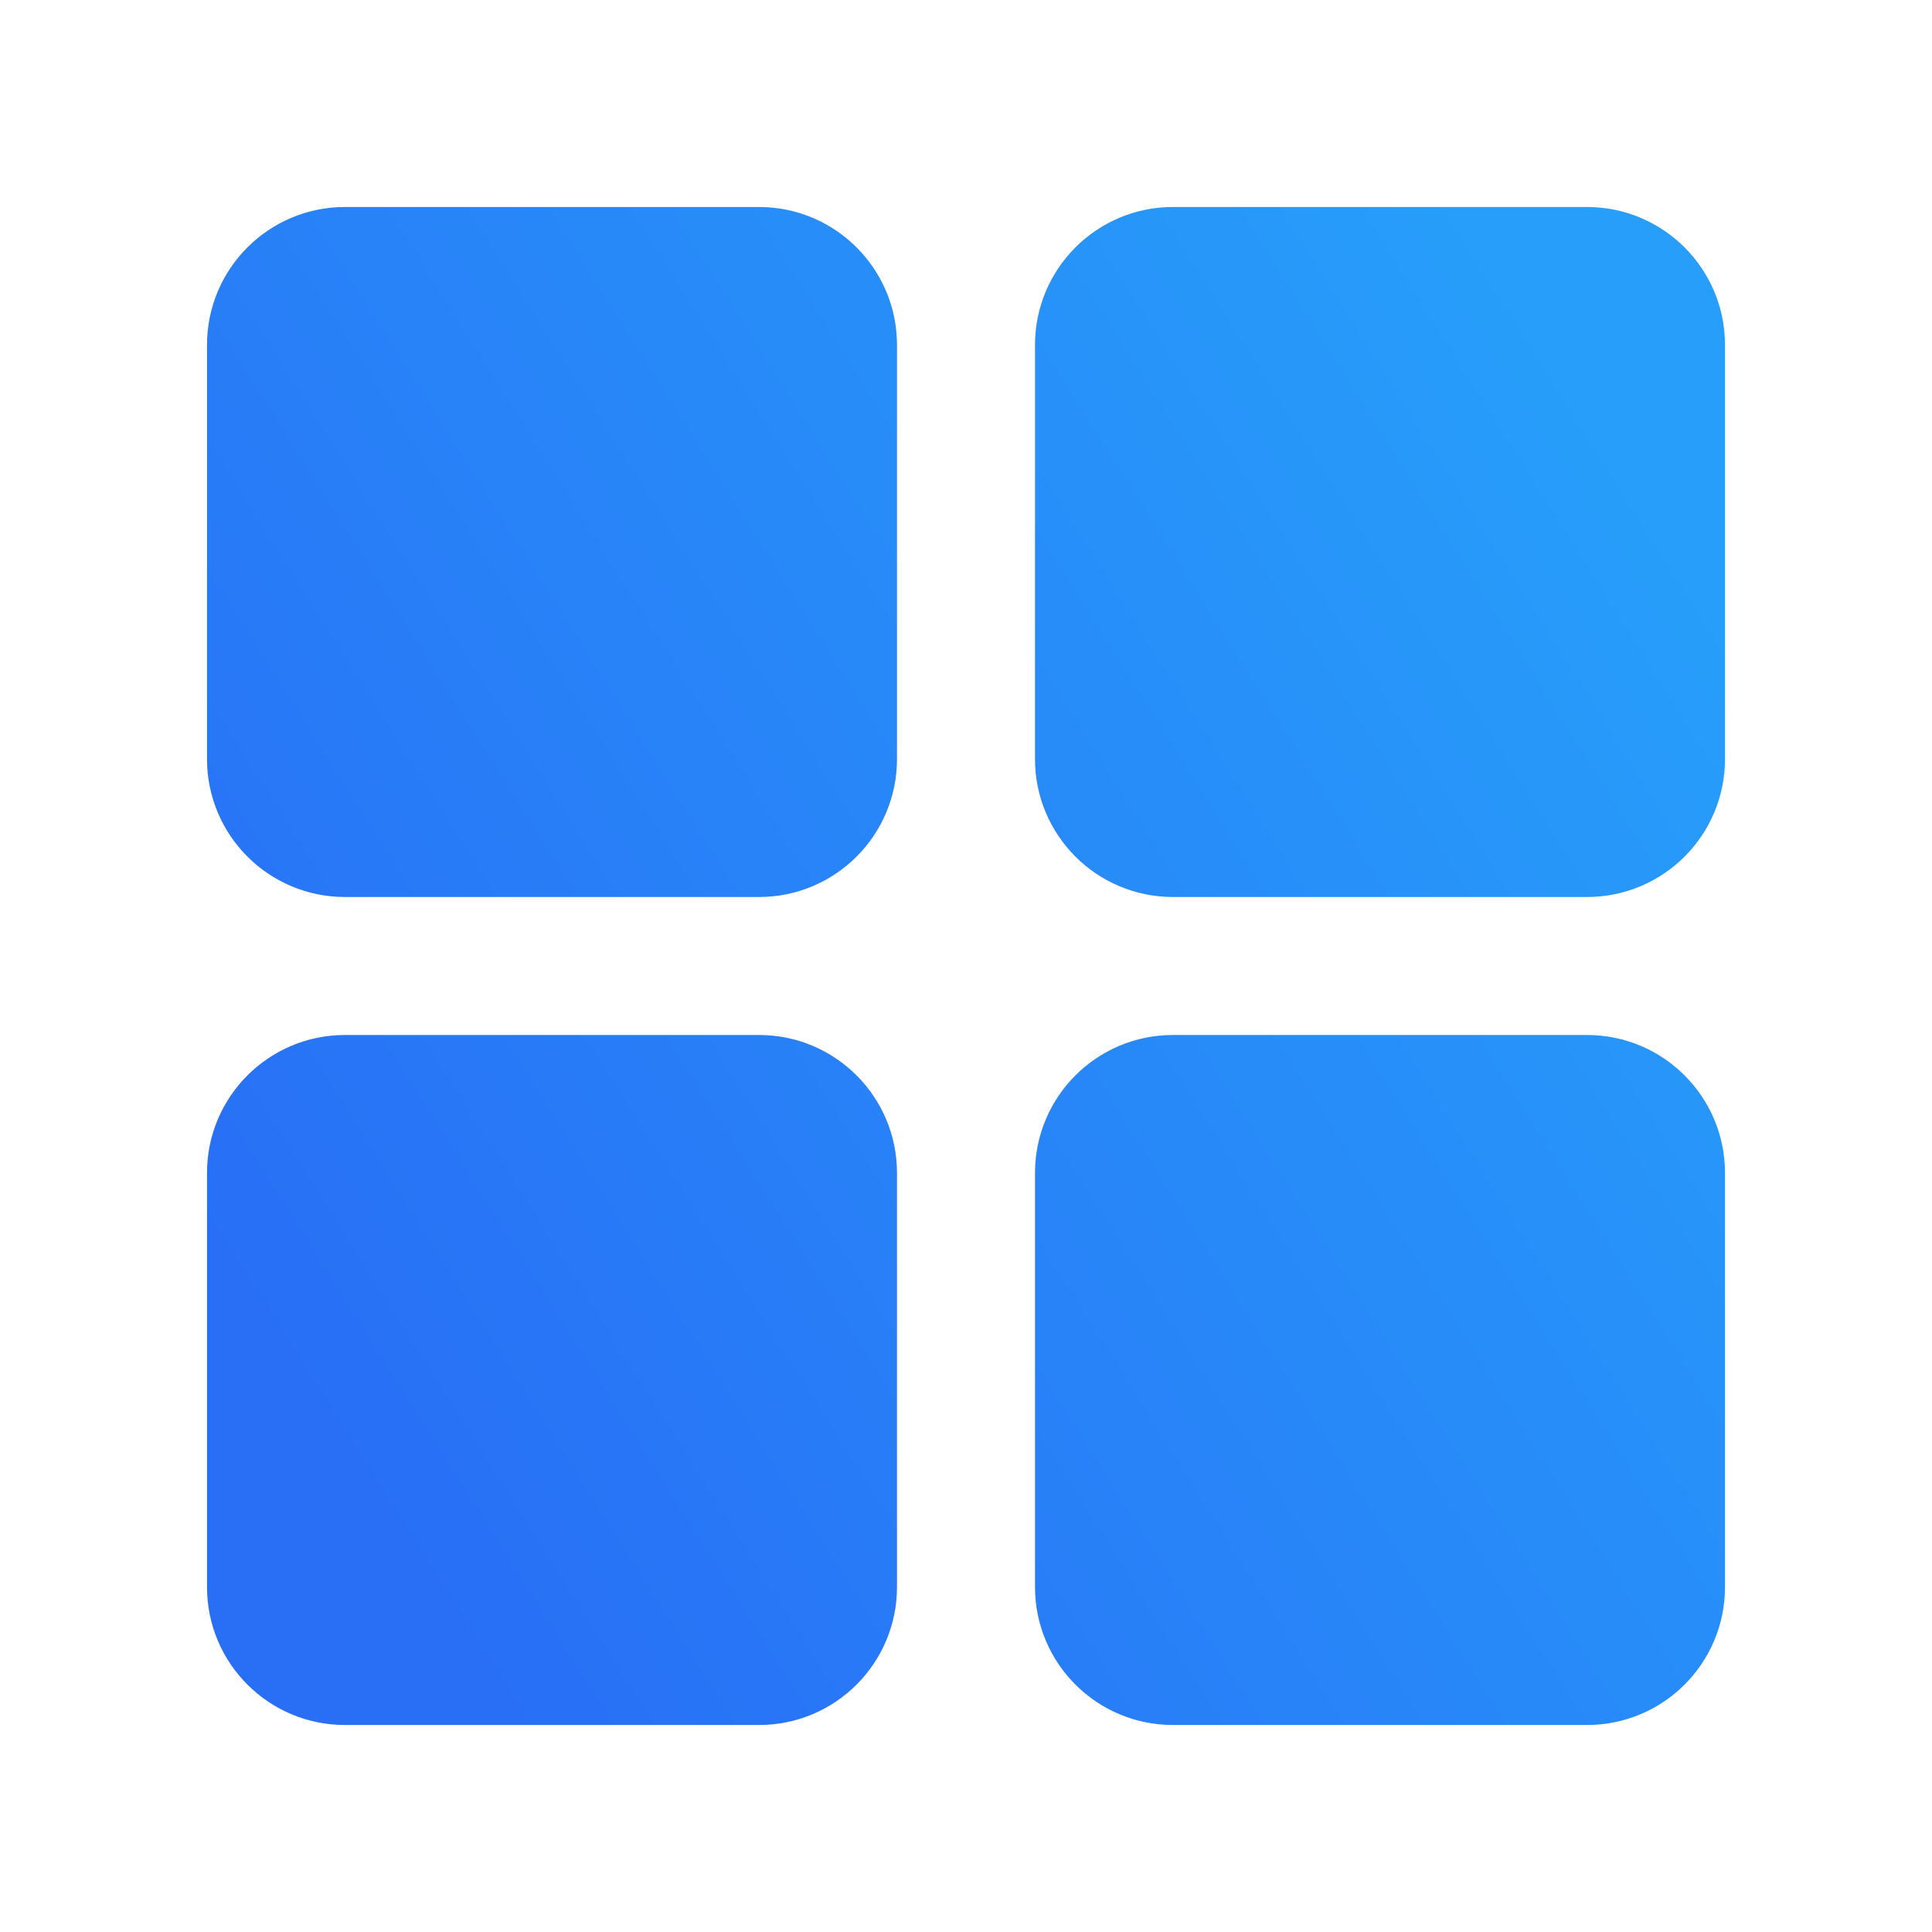 <?xml version="1.0" encoding="UTF-8"?>
<svg width="28px" height="28px" viewBox="0 0 28 28" version="1.1" xmlns="http://www.w3.org/2000/svg" xmlns:xlink="http://www.w3.org/1999/xlink">
    <!-- Generator: Sketch 61.1 (89650) - https://sketch.com -->
    <title>ic_tab_home_sel</title>
    <desc>Created with Sketch.</desc>
    <defs>
        <linearGradient x1="97.288%" y1="20.078%" x2="6.517%" y2="77.405%" id="linearGradient-1">
            <stop stop-color="#279FFA" offset="0%"></stop>
            <stop stop-color="#286FF6" offset="100%"></stop>
        </linearGradient>
    </defs>
    <g id="页面-1" stroke="none" stroke-width="1" fill="none" fill-rule="evenodd">
        <g id="应用仓库" transform="translate(-174, -623)" fill="url(#linearGradient-1)">
            <g id="TABBAR-Copy-5" transform="translate(0, 618)">
                <g id="首页-2" transform="translate(174, 5)">
                    <g id="首页" transform="translate(3, 3)">
                        <path d="M8,12 C9.105,12 10,12.895 10,14 L10,20 C10,21.105 9.105,22 8,22 L2,22 C0.895,22 1.3527075e-16,21.105 0,20 L0,14 C-1.3527075e-16,12.895 0.895,12 2,12 L8,12 Z M20,12 C21.105,12 22,12.895 22,14 L22,20 C22,21.105 21.105,22 20,22 L14,22 C12.895,22 12,21.105 12,20 L12,14 C12,12.895 12.895,12 14,12 L20,12 Z M8,0 C9.105,-2.02906125e-16 10,0.895 10,2 L10,8 C10,9.105 9.105,10 8,10 L2,10 C0.895,10 1.3527075e-16,9.105 0,8 L0,2 C-1.3527075e-16,0.895 0.895,2.02906125e-16 2,0 L8,0 Z M20,0 C21.105,-2.02906125e-16 22,0.895 22,2 L22,8 C22,9.105 21.105,10 20,10 L14,10 C12.895,10 12,9.105 12,8 L12,2 C12,0.895 12.895,2.02906125e-16 14,0 L20,0 Z" id="形状结合"></path>
                    </g>
                </g>
            </g>
        </g>
    </g>
</svg>